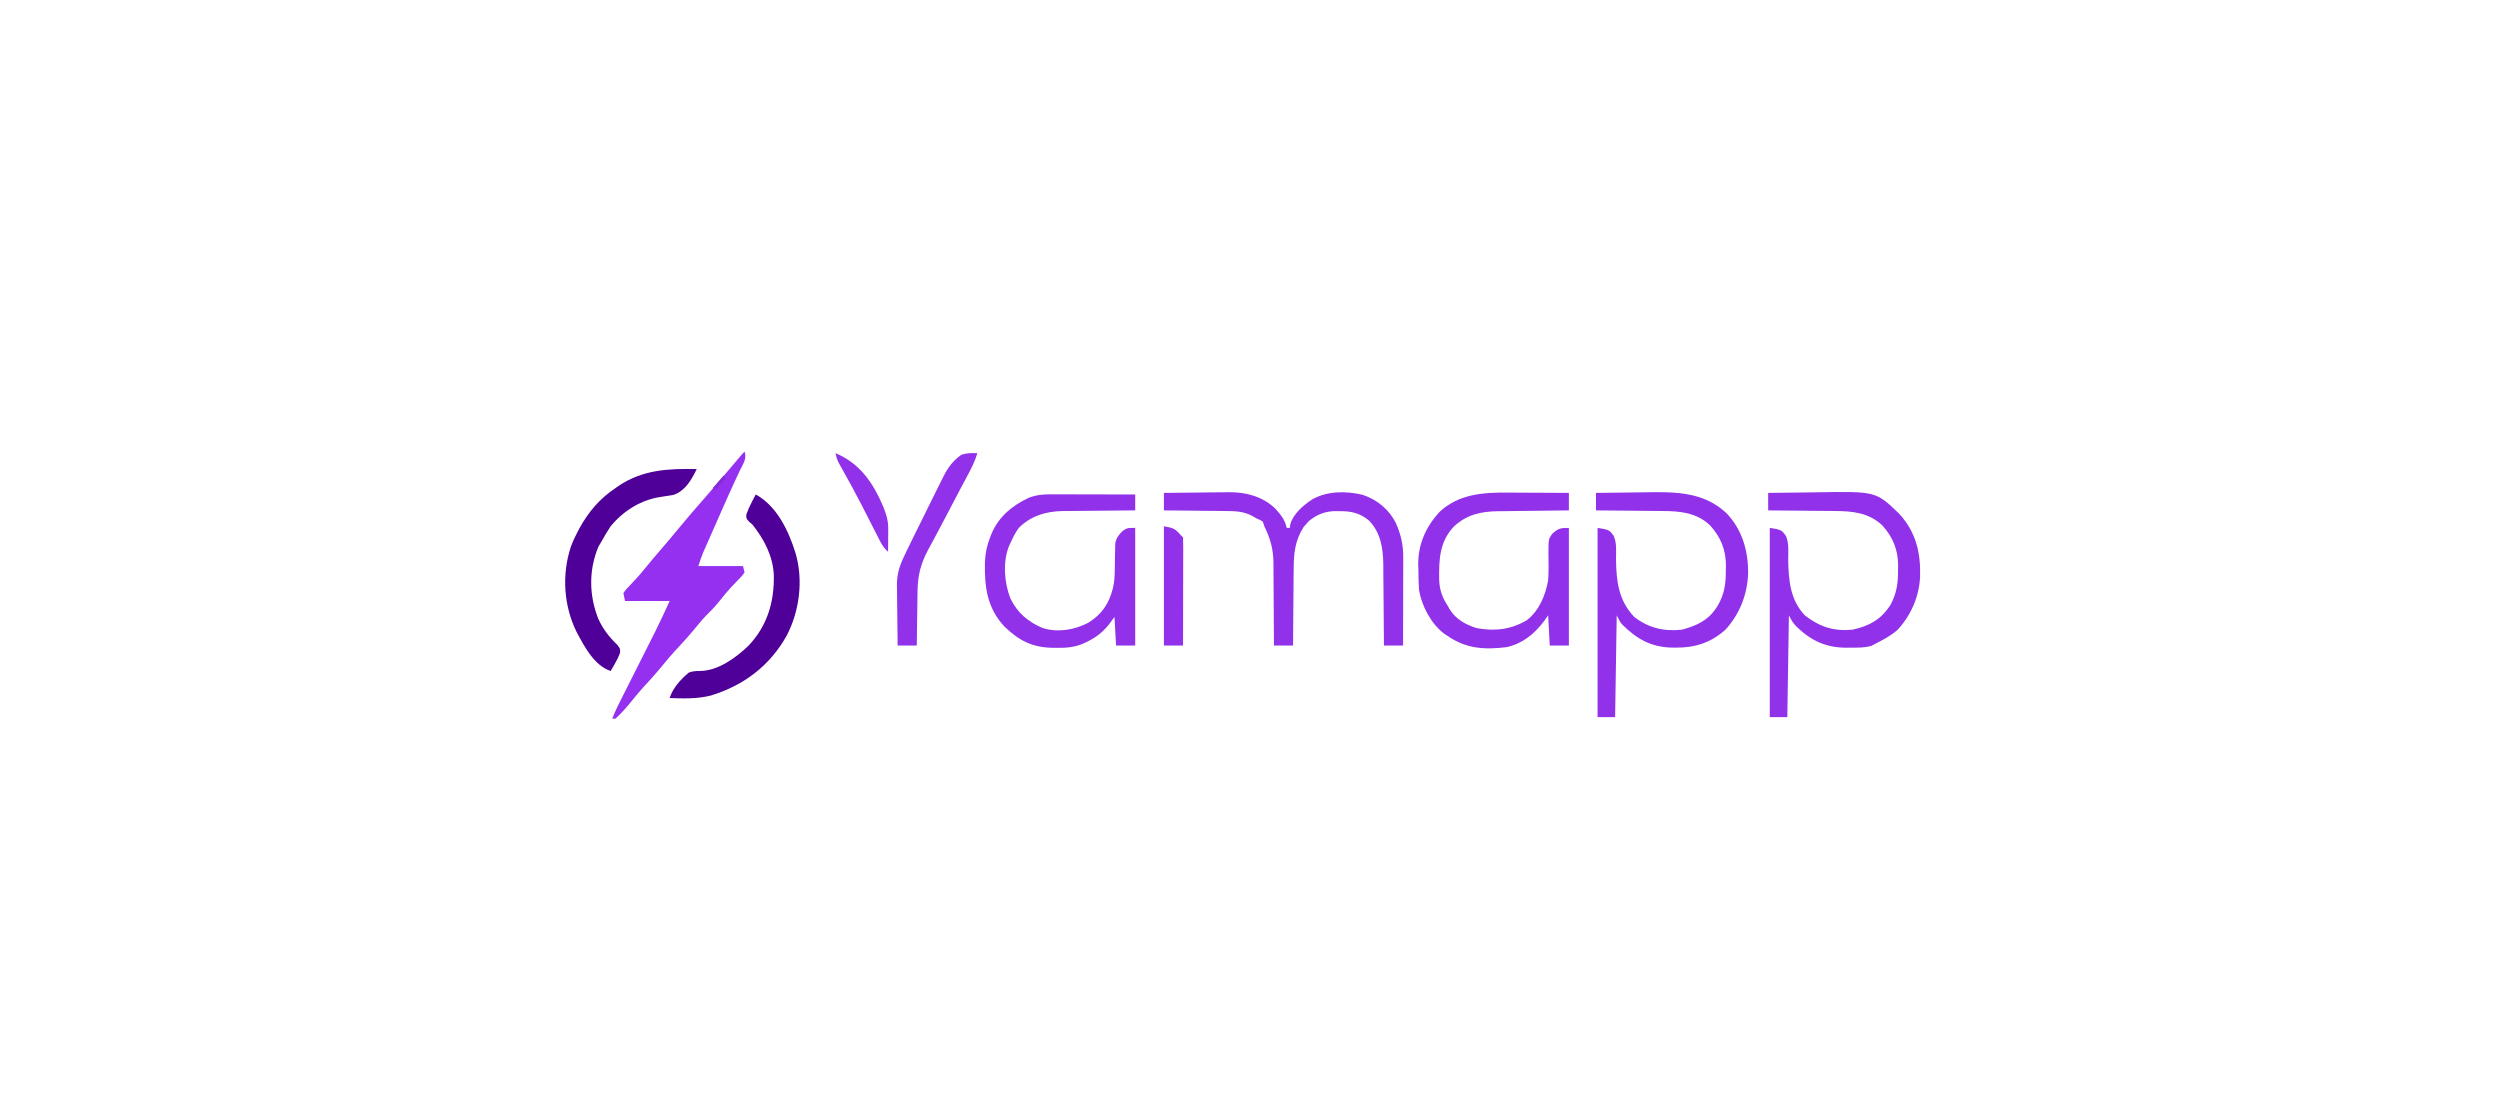 <svg width="582" height="258" viewBox="0 0 582 258" fill="none" xmlns="http://www.w3.org/2000/svg">
<rect x="0" y="0" width="582" height="258" fill="#808080" stroke="none"/>
<g clip-path="url(#clip0_5_16695)">
<path d="M0 0C192.06 0 384.12 0 582 0C582 85.14 582 170.28 582 258C389.94 258 197.88 258 0 258C0 172.86 0 87.72 0 0Z" fill="white"/>
<path d="M411.631 114.749C414.43 114.703 417.228 114.669 420.027 114.647C420.977 114.638 421.926 114.625 422.876 114.609C436.694 114.38 436.694 114.38 442.037 119.503C445.999 123.749 447.181 128.646 446.997 134.324C446.74 138.967 444.91 143.211 441.743 146.637C440.172 148.002 438.354 148.982 436.5 149.914C436.227 150.058 435.954 150.201 435.672 150.349C434.079 150.822 432.516 150.776 430.863 150.77C430.53 150.776 430.198 150.782 429.856 150.788C425.188 150.791 421.676 149.188 418.336 145.981C417.425 145.066 417.063 144.461 416.457 143.251C416.334 151.069 416.212 158.887 416.085 166.941C414.738 166.941 413.391 166.941 412.003 166.941C412.003 152.405 412.003 137.869 412.003 122.892C414.714 123.343 414.714 123.343 415.737 124.713C416.502 126.405 416.309 128.312 416.294 130.134C416.37 134.919 416.682 139.581 420.168 143.251C423.625 145.964 426.924 147.015 431.304 146.582C435.268 145.688 437.85 144.25 440.078 140.872C441.554 138.085 441.881 135.846 441.859 132.725C441.866 132.36 441.874 131.995 441.881 131.619C441.879 128.014 440.656 125.001 438.199 122.315C435.111 119.375 431.276 118.97 427.181 118.965C426.734 118.959 426.287 118.953 425.826 118.947C424.412 118.929 422.998 118.921 421.583 118.913C420.619 118.903 419.654 118.892 418.689 118.88C416.336 118.853 413.984 118.834 411.631 118.821C411.631 117.477 411.631 116.133 411.631 114.749Z" fill="#9131EA"/>
<path d="M371.545 114.749C374.343 114.703 377.142 114.669 379.94 114.647C380.89 114.638 381.84 114.625 382.789 114.609C389.794 114.493 396.536 114.399 401.95 119.49C405.604 123.352 406.996 128.23 406.963 133.446C406.801 138.373 405.007 142.972 401.665 146.611C398.286 149.626 394.584 150.803 390.15 150.77C389.856 150.768 389.563 150.766 389.261 150.764C384.394 150.663 381.035 148.779 377.636 145.365C377.112 144.732 377.112 144.732 376.37 143.251C376.247 151.069 376.125 158.887 375.999 166.941C374.651 166.941 373.304 166.941 371.916 166.941C371.916 152.405 371.916 137.869 371.916 122.892C374.627 123.343 374.627 123.343 375.651 124.713C376.415 126.406 376.222 128.312 376.207 130.134C376.292 135.253 376.735 139.724 380.453 143.621C383.825 146.222 387.373 147.048 391.588 146.583C394.801 145.699 397.548 144.527 399.429 141.678C399.606 141.416 399.783 141.155 399.965 140.886C401.489 138.113 401.794 135.847 401.772 132.725C401.779 132.36 401.787 131.995 401.795 131.619C401.792 128.014 400.569 125.001 398.113 122.315C395.025 119.375 391.19 118.97 387.095 118.965C386.647 118.959 386.2 118.953 385.739 118.947C384.325 118.929 382.911 118.921 381.497 118.913C380.532 118.903 379.567 118.892 378.602 118.88C376.25 118.853 373.897 118.834 371.545 118.821C371.545 117.477 371.545 116.133 371.545 114.749Z" fill="#9131EA"/>
<path d="M173.338 105.125C173.895 106.792 173.02 107.921 172.294 109.428C171.954 110.153 171.615 110.879 171.278 111.606C171.081 112.029 170.884 112.452 170.681 112.888C169.395 115.678 168.164 118.493 166.927 121.304C166.475 122.328 166.023 123.352 165.57 124.375C165.286 125.019 165.003 125.662 164.72 126.305C164.589 126.6 164.459 126.894 164.324 127.198C164.141 127.614 164.141 127.614 163.955 128.039C163.796 128.399 163.796 128.399 163.634 128.767C163.236 129.753 162.911 130.768 162.574 131.776C166.004 131.776 169.433 131.776 172.967 131.776C173.089 132.265 173.212 132.753 173.338 133.257C172.68 134.149 172.68 134.149 171.714 135.131C171.368 135.491 171.022 135.852 170.677 136.214C170.501 136.398 170.325 136.582 170.143 136.771C169.346 137.631 168.619 138.542 167.886 139.457C166.965 140.597 166.043 141.679 164.987 142.696C163.945 143.699 163.039 144.763 162.133 145.889C160.853 147.477 159.516 148.984 158.12 150.469C156.457 152.24 154.896 154.063 153.373 155.955C152.22 157.348 150.99 158.665 149.763 159.994C148.833 161.028 147.952 162.089 147.077 163.17C145.879 164.647 144.688 166.038 143.273 167.311C143.028 167.311 142.783 167.311 142.531 167.311C143.112 165.784 143.817 164.333 144.556 162.877C144.824 162.346 145.091 161.816 145.359 161.286C145.573 160.862 145.573 160.862 145.792 160.43C147.097 157.846 148.395 155.259 149.695 152.673C150.039 151.987 150.385 151.301 150.73 150.616C151.239 149.605 151.747 148.593 152.255 147.582C152.407 147.281 152.558 146.981 152.714 146.671C153.833 144.441 154.856 142.194 155.893 139.92C152.463 139.92 149.034 139.92 145.5 139.92C145.316 139.004 145.316 139.004 145.129 138.069C145.706 137.222 145.706 137.222 146.567 136.357C147.792 135.081 148.96 133.801 150.07 132.424C151.366 130.827 152.692 129.26 154.037 127.705C155.35 126.186 156.646 124.659 157.911 123.101C159.825 120.751 161.824 118.476 163.817 116.193C166.474 113.142 169.098 110.064 171.709 106.975C172.929 105.533 172.929 105.533 173.338 105.125Z" fill="#9530F1"/>
<path d="M270.957 114.749C273.518 114.712 276.079 114.685 278.641 114.668C279.511 114.66 280.381 114.65 281.25 114.637C282.507 114.619 283.764 114.611 285.021 114.604C285.404 114.597 285.787 114.589 286.181 114.581C290.187 114.58 294.015 115.606 296.939 118.451C298.162 119.833 299.18 121.053 299.537 122.892C299.782 122.892 300.027 122.892 300.279 122.892C300.325 122.492 300.325 122.492 300.371 122.083C301.026 119.644 303.454 117.586 305.522 116.23C309.071 114.27 313.302 114.279 317.203 115.188C320.631 116.343 323.33 118.554 324.964 121.77C326.126 124.439 326.681 126.775 326.675 129.693C326.675 130.152 326.675 130.612 326.675 131.085C326.673 131.58 326.671 132.076 326.669 132.571C326.668 133.083 326.668 133.594 326.667 134.106C326.666 135.446 326.662 136.785 326.658 138.125C326.654 139.495 326.653 140.865 326.651 142.235C326.647 144.918 326.64 147.601 326.633 150.284C325.163 150.284 323.693 150.284 322.179 150.284C322.175 149.61 322.172 148.936 322.168 148.242C322.155 146.001 322.135 143.759 322.11 141.518C322.096 140.161 322.084 138.804 322.078 137.447C322.072 136.134 322.059 134.821 322.042 133.508C322.034 132.77 322.033 132.032 322.032 131.295C321.973 127.55 321.406 124.001 318.72 121.197C316.617 119.426 314.48 118.951 311.786 119.006C311.505 119 311.225 118.994 310.936 118.988C308.454 119.005 306.582 119.762 304.67 121.334C304.476 121.558 304.283 121.782 304.084 122.013C303.887 122.232 303.69 122.45 303.487 122.676C301.427 125.913 301.17 128.941 301.167 132.716C301.161 133.225 301.155 133.735 301.148 134.244C301.132 135.572 301.125 136.899 301.119 138.227C301.112 139.587 301.096 140.947 301.081 142.307C301.053 144.966 301.035 147.625 301.022 150.284C299.552 150.284 298.082 150.284 296.568 150.284C296.566 149.601 296.565 148.918 296.563 148.214C296.556 145.94 296.54 143.666 296.519 141.393C296.506 140.016 296.497 138.639 296.495 137.263C296.493 135.93 296.483 134.599 296.466 133.266C296.459 132.519 296.461 131.771 296.463 131.023C296.413 127.795 295.754 125.412 294.341 122.522C294.157 121.973 294.157 121.973 293.969 121.412C293.28 121.001 293.28 121.001 292.485 120.671C292.273 120.543 292.061 120.415 291.843 120.283C289.653 119.016 287.657 118.968 285.166 118.965C284.758 118.959 284.35 118.953 283.93 118.947C282.637 118.929 281.344 118.921 280.05 118.913C279.17 118.903 278.289 118.892 277.409 118.88C275.258 118.853 273.107 118.834 270.957 118.821C270.957 117.477 270.957 116.133 270.957 114.749Z" fill="#9131EA"/>
<path d="M350.917 114.677C351.537 114.678 351.537 114.678 352.17 114.68C353.47 114.684 354.771 114.693 356.071 114.703C356.961 114.706 357.851 114.71 358.741 114.713C360.906 114.721 363.07 114.734 365.235 114.749C365.235 116.093 365.235 117.436 365.235 118.821C364.647 118.826 364.059 118.831 363.454 118.837C361.261 118.859 359.068 118.887 356.875 118.918C355.928 118.93 354.982 118.94 354.035 118.949C352.669 118.961 351.304 118.981 349.938 119.001C349.519 119.004 349.1 119.006 348.668 119.009C344.678 119.081 341.5 119.805 338.51 122.522C335.08 126.133 334.969 130.316 335.042 135.034C335.142 137.357 335.742 139.091 337.026 141.03C337.178 141.301 337.331 141.572 337.488 141.851C338.967 144.198 341.106 145.364 343.707 146.212C347.943 147.001 351.76 146.6 355.515 144.338C358.366 142.065 359.771 138.594 360.409 135.108C360.549 132.961 360.519 130.813 360.475 128.662C360.499 125.536 360.499 125.536 361.312 124.315C362.713 123.023 363.226 122.892 365.235 122.892C365.235 131.932 365.235 140.971 365.235 150.284C363.765 150.284 362.295 150.284 360.781 150.284C360.658 147.963 360.536 145.642 360.409 143.251C359.95 143.904 359.95 143.904 359.482 144.57C357.174 147.599 354.54 149.781 350.759 150.654C345.655 151.287 341.306 151.039 337.026 148.063C336.762 147.89 336.498 147.718 336.227 147.54C333.155 145.247 330.971 141.058 330.344 137.329C330.236 135.78 330.225 134.231 330.205 132.678C330.191 132.265 330.177 131.852 330.163 131.426C330.114 126.767 331.932 122.644 335.086 119.215C339.476 115.061 345.133 114.62 350.917 114.677Z" fill="#9131E9"/>
<path d="M244.597 115.077C245.036 115.077 245.474 115.077 245.925 115.077C246.395 115.079 246.864 115.081 247.348 115.083C247.831 115.083 248.315 115.084 248.813 115.085C250.094 115.086 251.375 115.09 252.655 115.094C253.964 115.098 255.273 115.099 256.582 115.101C259.146 115.105 261.711 115.111 264.276 115.119C264.276 116.341 264.276 117.562 264.276 118.821C263.677 118.824 263.078 118.828 262.46 118.831C260.226 118.846 257.992 118.87 255.757 118.898C254.793 118.908 253.828 118.916 252.863 118.921C251.472 118.929 250.08 118.946 248.689 118.965C248.262 118.966 247.834 118.966 247.394 118.967C243.505 119.036 239.986 120.081 237.18 122.892C236.413 123.948 235.853 125.034 235.324 126.224C235.205 126.466 235.087 126.708 234.964 126.957C233.391 130.712 233.774 135.606 235.224 139.331C236.877 142.694 239.317 144.764 242.747 146.212C246.233 147.309 250.11 146.659 253.293 145.008C256.476 143.063 258.182 140.543 259.079 136.958C259.398 135.582 259.5 134.299 259.515 132.887C259.524 132.467 259.533 132.047 259.542 131.614C259.558 130.735 259.57 129.856 259.577 128.977C259.587 128.557 259.598 128.137 259.608 127.704C259.614 127.323 259.619 126.941 259.625 126.548C259.871 125.216 260.375 124.603 261.306 123.633C262.42 122.892 262.42 122.892 264.276 122.892C264.276 131.932 264.276 140.971 264.276 150.284C262.806 150.284 261.336 150.284 259.821 150.284C259.638 146.986 259.638 146.986 259.45 143.621C259.037 144.186 258.623 144.751 258.198 145.333C256.638 147.276 255.023 148.495 252.769 149.544C252.557 149.643 252.345 149.742 252.127 149.843C250.071 150.715 248.189 150.842 245.972 150.816C245.455 150.812 245.455 150.812 244.928 150.807C240.253 150.692 237.192 149.107 233.862 145.887C229.77 141.533 229.17 136.602 229.292 130.877C229.376 128.832 229.737 127.016 230.499 125.113C230.616 124.804 230.734 124.495 230.855 124.176C232.585 120.213 235.638 117.694 239.495 115.881C241.21 115.226 242.768 115.073 244.597 115.077Z" fill="#9131EA"/>
<path d="M162.203 109.196C160.969 111.708 159.564 114.244 156.805 115.209C155.85 115.381 154.892 115.534 153.931 115.667C149.277 116.316 145.121 118.903 142.159 122.522C141.348 123.721 140.63 124.956 139.932 126.224C139.726 126.567 139.519 126.911 139.306 127.265C137.038 132.758 137.124 138.535 139.271 144.04C140.408 146.503 141.812 148.314 143.77 150.19C144.386 151.024 144.386 151.024 144.355 151.944C144.001 152.914 143.585 153.764 143.064 154.657C142.895 154.949 142.726 155.241 142.552 155.543C142.423 155.762 142.293 155.981 142.159 156.207C138.288 154.917 136.03 150.469 134.201 147.068C131.221 140.966 130.767 133.793 132.88 127.334C133.295 126.172 133.788 125.094 134.365 124.003C134.548 123.653 134.731 123.302 134.92 122.941C137.023 119.134 139.639 116.054 143.273 113.638C143.496 113.48 143.719 113.322 143.949 113.158C149.627 109.32 155.611 109.072 162.203 109.196Z" fill="#4F0098"/>
<path d="M175.936 115.119C180.859 117.762 183.651 123.698 185.216 128.815C187.044 135.052 186.133 142.32 183.104 148.04C179.139 155.081 173.083 159.607 165.404 161.944C162.249 162.711 159.12 162.632 155.893 162.499C156.714 160.048 158.403 158.239 160.347 156.577C161.243 156.256 161.9 156.206 162.847 156.208C167.156 156.201 171.269 153.162 174.243 150.33C178.65 145.665 180.273 140.132 180.144 133.821C179.916 129.413 177.901 125.571 175.194 122.152C174.911 121.905 174.628 121.659 174.337 121.405C173.709 120.672 173.709 120.672 173.742 119.776C174.104 118.754 174.53 117.816 175.031 116.854C175.2 116.527 175.369 116.201 175.543 115.864C175.738 115.495 175.738 115.495 175.936 115.119Z" fill="#4F0098"/>
<path d="M227.529 105.495C226.963 107.418 226.112 109.085 225.163 110.839C224.828 111.467 224.492 112.095 224.157 112.723C223.98 113.053 223.804 113.382 223.622 113.722C222.496 115.836 221.392 117.962 220.285 120.086C219.384 121.812 218.477 123.535 217.553 125.249C217.384 125.562 217.216 125.876 217.043 126.198C216.731 126.779 216.417 127.357 216.101 127.935C214.38 131.142 213.631 133.953 213.606 137.596C213.599 137.961 213.593 138.326 213.586 138.702C213.566 139.856 213.553 141.01 213.541 142.164C213.528 142.951 213.516 143.738 213.502 144.526C213.471 146.445 213.446 148.364 213.425 150.284C211.955 150.284 210.485 150.284 208.971 150.284C208.934 147.927 208.907 145.57 208.889 143.213C208.882 142.412 208.872 141.611 208.859 140.811C208.841 139.655 208.832 138.499 208.826 137.343C208.818 136.99 208.81 136.636 208.802 136.272C208.802 133.724 209.358 131.843 210.455 129.555C210.719 128.994 210.719 128.994 210.988 128.422C211.602 127.134 212.23 125.854 212.864 124.575C213.035 124.229 213.035 124.229 213.21 123.876C213.813 122.659 214.417 121.442 215.024 120.225C215.645 118.978 216.26 117.726 216.873 116.474C217.35 115.503 217.832 114.535 218.316 113.567C218.545 113.107 218.772 112.646 218.997 112.184C220.281 109.549 221.377 107.55 223.818 105.865C225.107 105.437 226.179 105.47 227.529 105.495Z" fill="#9131EA"/>
<path d="M270.957 122.522C273.271 122.907 273.594 123.096 275.04 124.743C275.162 124.865 275.285 124.987 275.411 125.113C275.446 125.897 275.454 126.682 275.453 127.466C275.453 127.711 275.453 127.957 275.453 128.21C275.453 129.025 275.45 129.84 275.447 130.656C275.446 131.219 275.446 131.783 275.445 132.347C275.444 133.834 275.44 135.32 275.436 136.807C275.432 138.323 275.431 139.839 275.429 141.355C275.425 144.331 275.419 147.308 275.411 150.284C273.941 150.284 272.471 150.284 270.957 150.284C270.957 141.123 270.957 131.961 270.957 122.522Z" fill="#9131EA"/>
<path d="M194.495 105.495C200.174 107.848 203.25 112.395 205.607 117.918C206.316 119.684 206.793 121.186 206.78 123.095C206.779 123.407 206.777 123.72 206.776 124.042C206.772 124.526 206.772 124.526 206.767 125.021C206.765 125.35 206.763 125.678 206.762 126.017C206.757 126.826 206.751 127.636 206.744 128.445C205.569 127.454 204.973 126.187 204.298 124.84C204.108 124.468 204.108 124.468 203.914 124.089C203.643 123.558 203.372 123.026 203.103 122.494C202.4 121.105 201.69 119.72 200.98 118.335C200.839 118.059 200.698 117.784 200.553 117.5C199.146 114.763 197.672 112.065 196.162 109.382C195.995 109.082 195.827 108.781 195.655 108.472C195.438 108.089 195.438 108.089 195.217 107.697C194.862 106.968 194.662 106.287 194.495 105.495Z" fill="#9131EA"/>
<path d="M168.513 110.677C168.635 110.922 168.758 111.166 168.884 111.418C168.149 112.273 167.414 113.128 166.657 114.009C166.412 113.887 166.167 113.764 165.915 113.639C166.772 112.661 167.629 111.684 168.513 110.677Z" fill="#842BD6"/>
</g>
<defs>
<clipPath id="clip0_5_16695">
<rect width="582" height="258" fill="white"/>
</clipPath>
</defs>
</svg>

